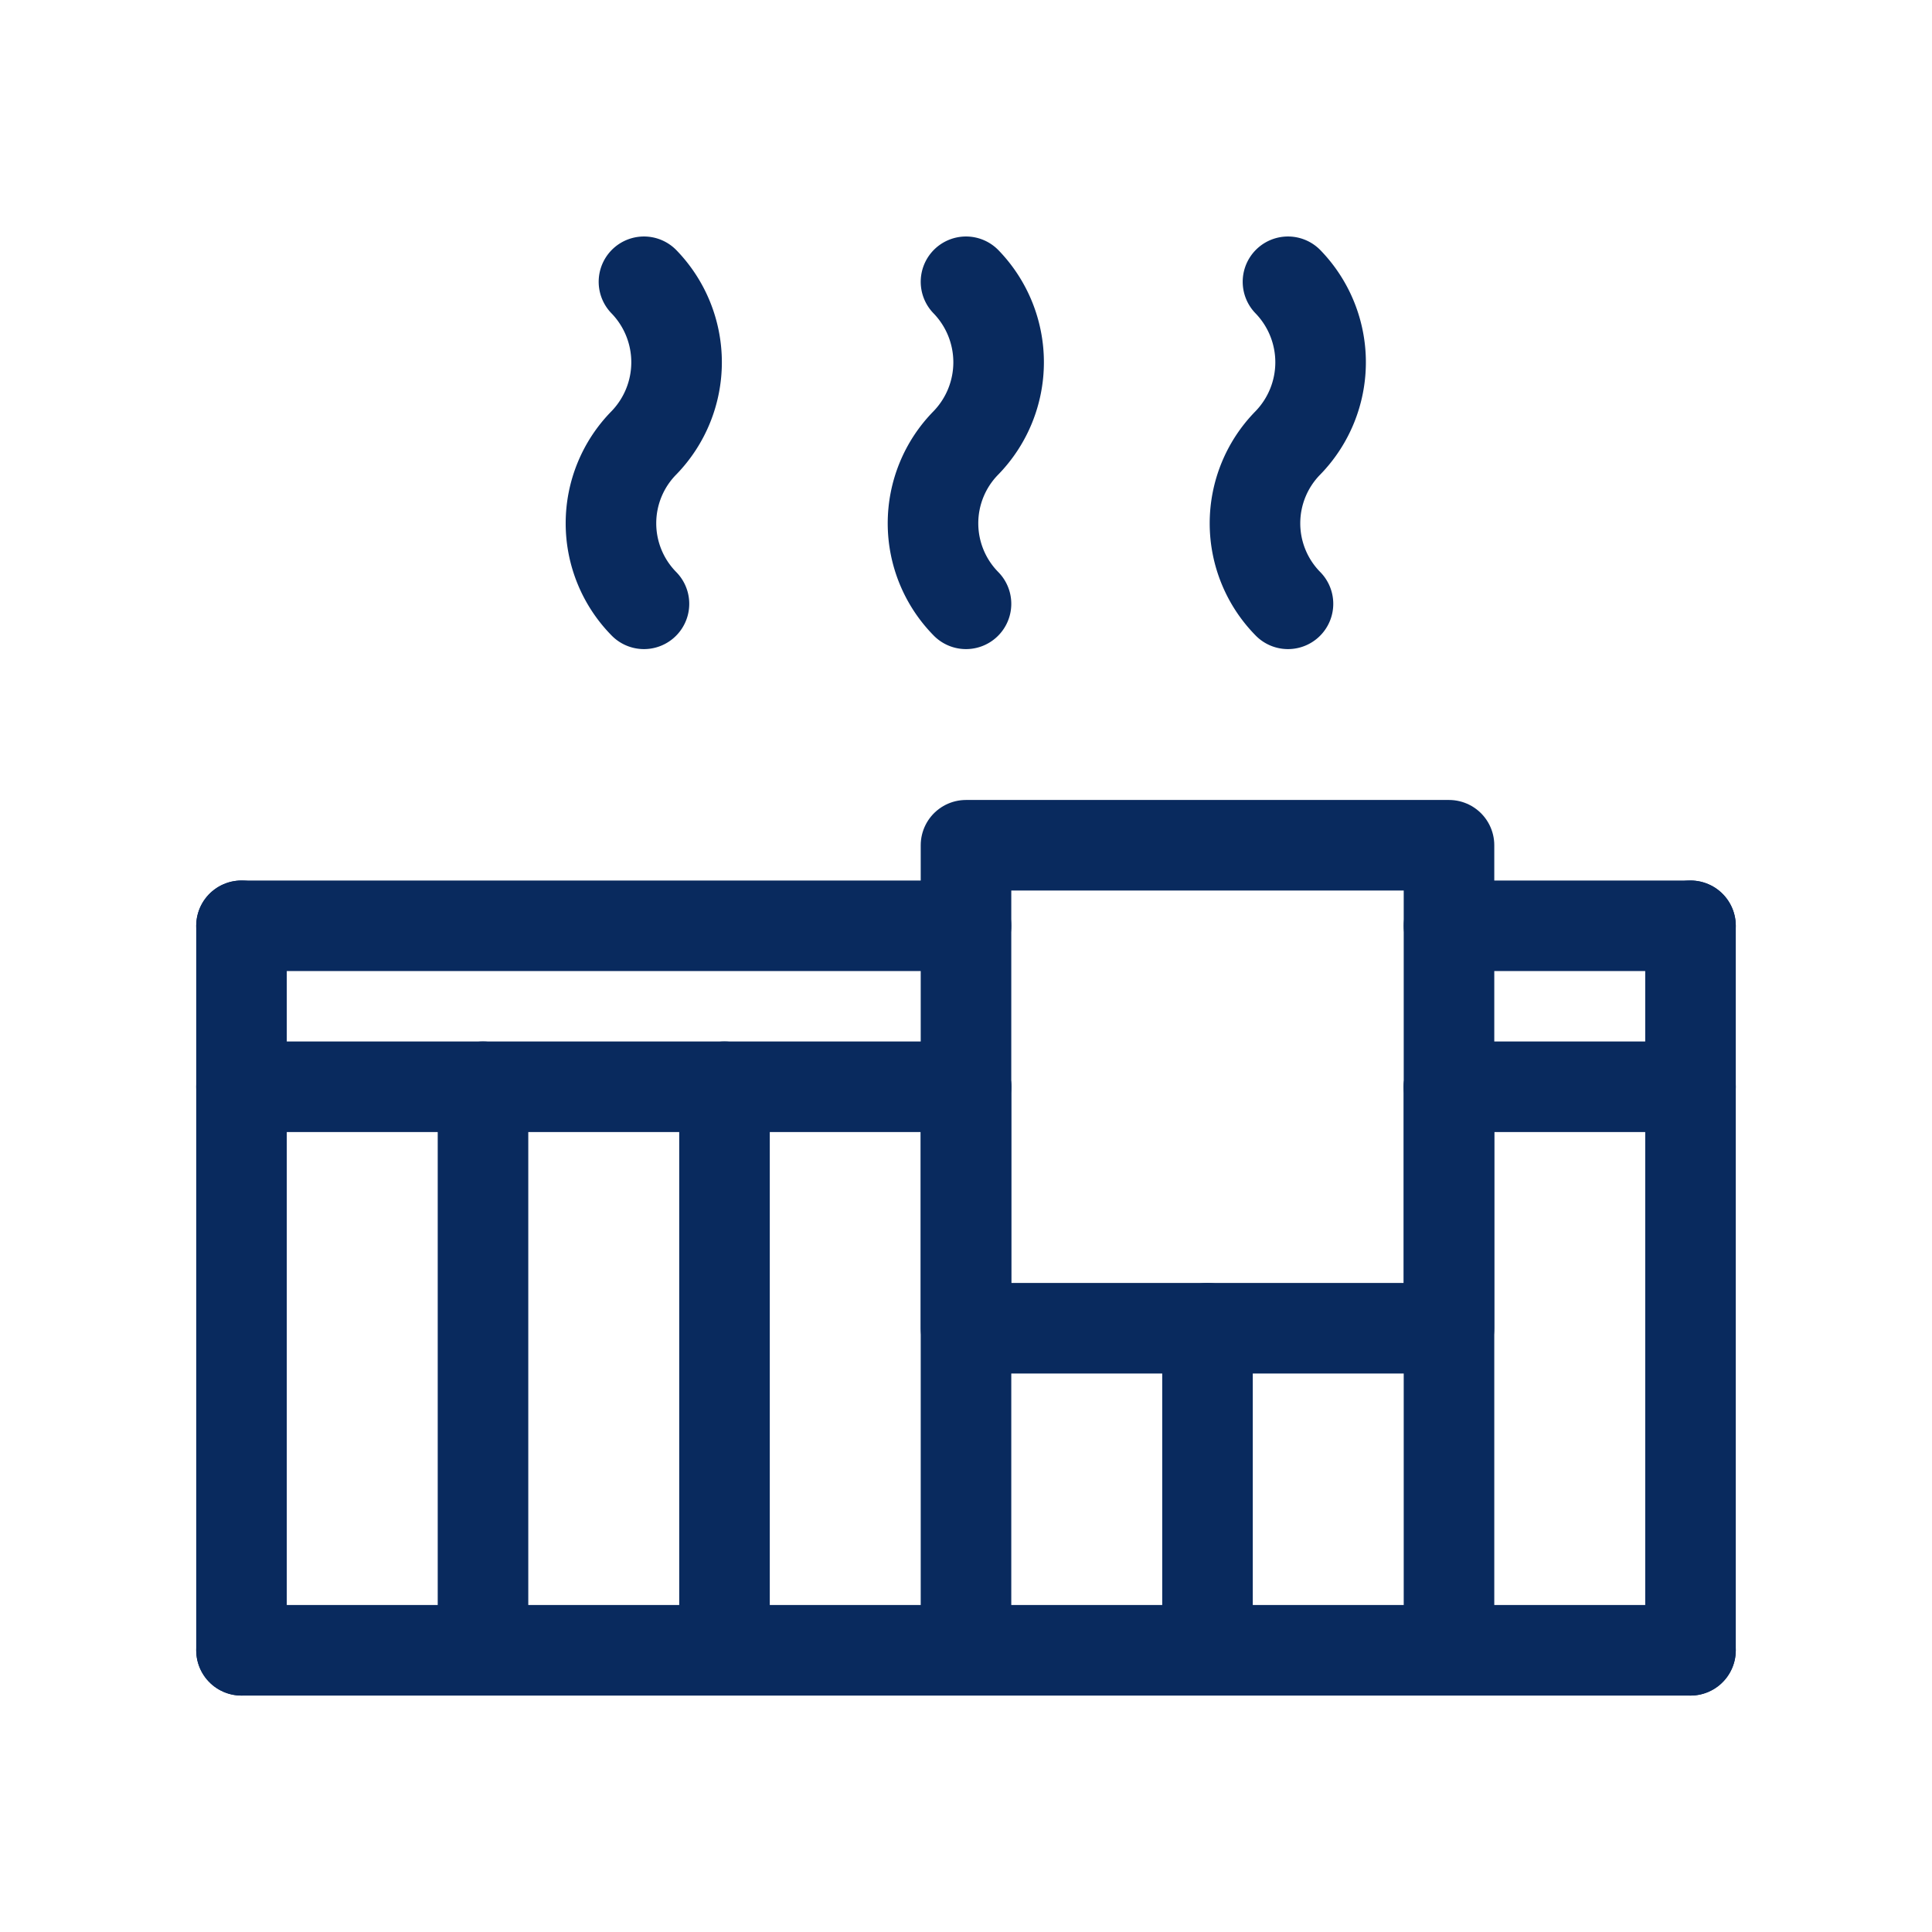 <svg xmlns="http://www.w3.org/2000/svg" width="32" height="32" viewBox="0 0 32 32"><defs><style>.a,.b{fill:none;}.b{stroke:#092a5e;stroke-linecap:round;stroke-linejoin:round;stroke-width:1.5px;}</style></defs><rect class="a" width="32" height="32"/><g transform="translate(4 4.667)"><line class="b" y2="12" transform="translate(24 10.667)"/><line class="b" y2="9.333" transform="translate(12 13.333)"/><line class="b" y2="9.333" transform="translate(4 13.333)"/><line class="b" y2="9.333" transform="translate(8 13.333)"/><line class="b" y2="5.333" transform="translate(16 17.333)"/><line class="b" y2="9.333" transform="translate(20 13.333)"/><line class="b" y1="12" transform="translate(0 10.667)"/><line class="b" x2="24" transform="translate(0 22.667)"/><line class="b" x2="12" transform="translate(0 13.333)"/><line class="b" x1="12" transform="translate(0 10.667)"/><rect class="b" width="8" height="8" transform="translate(12 9.333)"/><line class="b" x1="4" transform="translate(20 10.667)"/><line class="b" x1="4" transform="translate(20 13.333)"/><path class="b" d="M58.533,17.5a1.916,1.916,0,0,1,0,2.667,1.9,1.9,0,0,0,0,2.667" transform="translate(-46.533 -17.5)"/><path class="b" d="M78.533,17.5a1.916,1.916,0,0,1,0,2.667,1.9,1.9,0,0,0,0,2.667" transform="translate(-61.2 -17.5)"/><path class="b" d="M38.533,17.5a1.916,1.916,0,0,1,0,2.667,1.9,1.9,0,0,0,0,2.667" transform="translate(-31.867 -17.5)"/></g></svg>